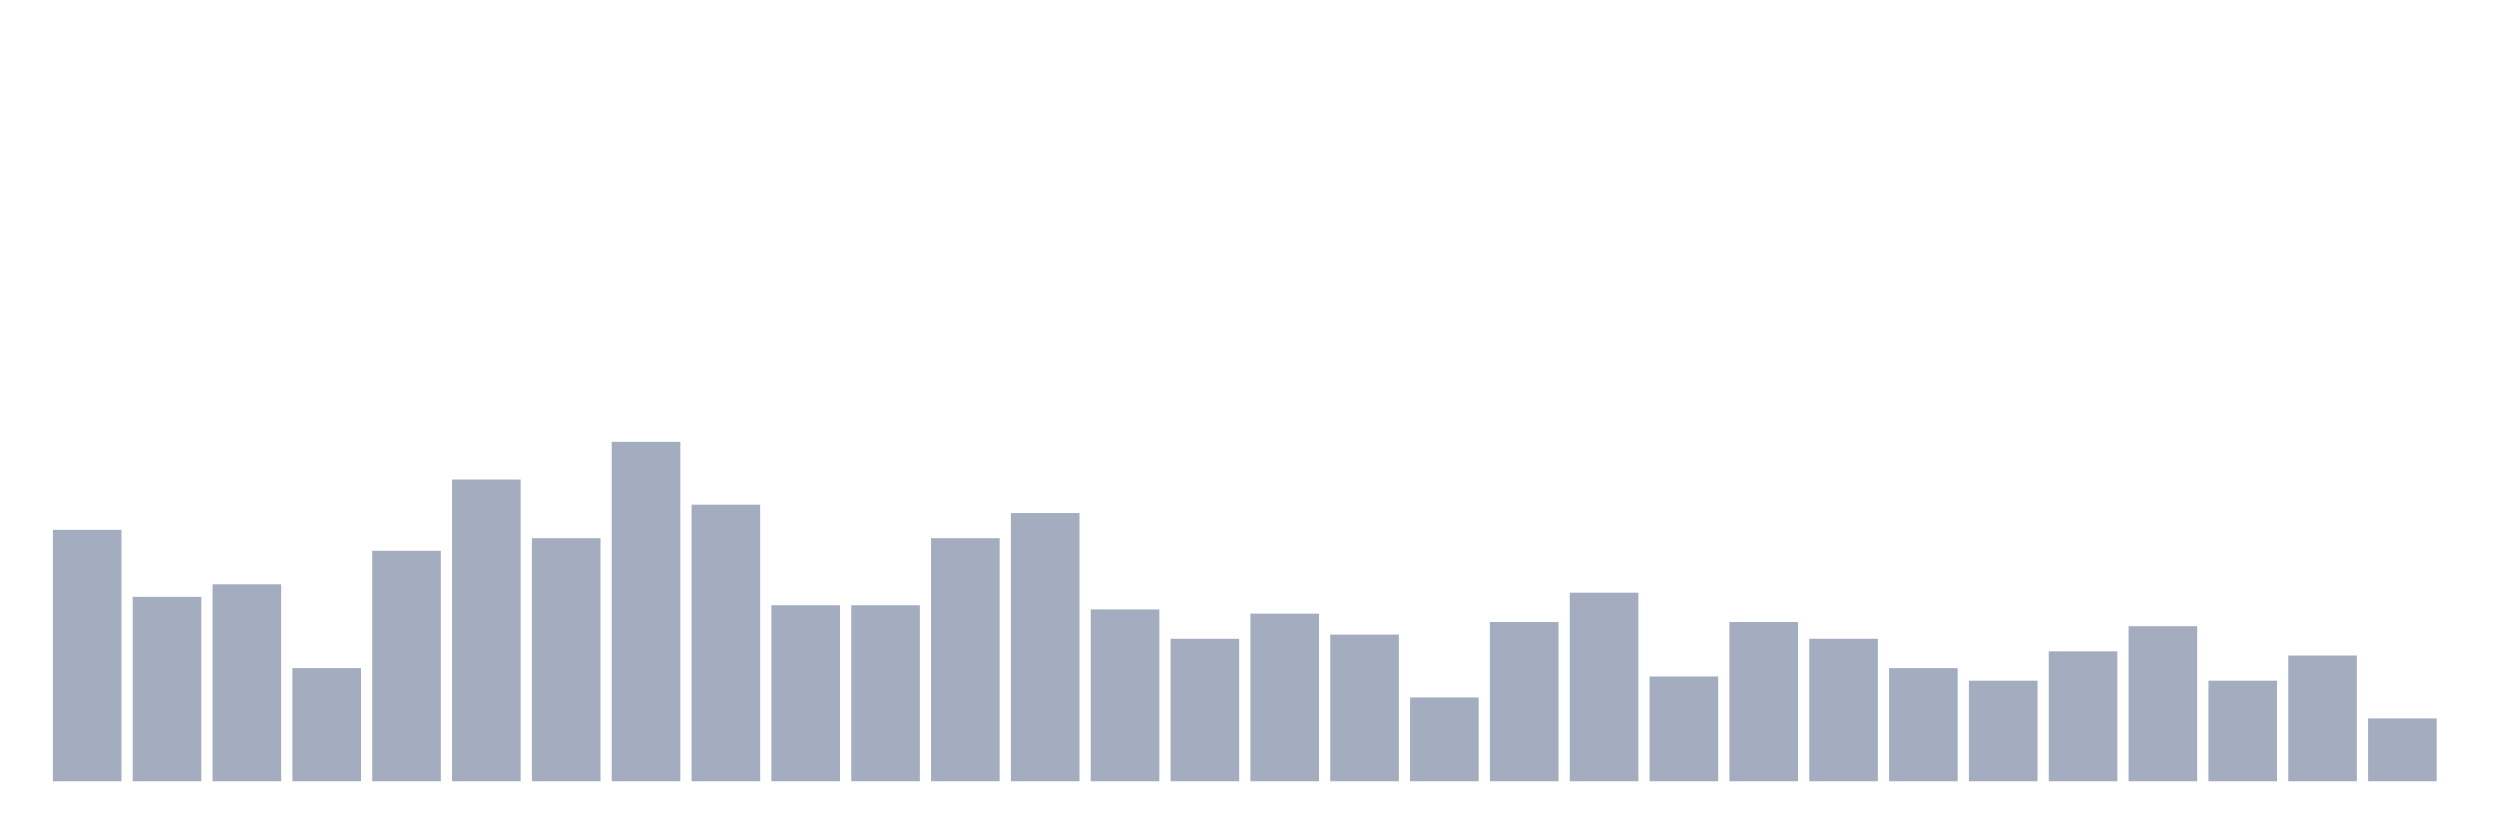 <svg xmlns="http://www.w3.org/2000/svg" viewBox="0 0 480 160"><g transform="translate(10,10)"><rect class="bar" x="0.153" width="13.175" y="91.724" height="48.276" fill="rgb(164,173,192)"></rect><rect class="bar" x="15.482" width="13.175" y="104.598" height="35.402" fill="rgb(164,173,192)"></rect><rect class="bar" x="30.81" width="13.175" y="102.184" height="37.816" fill="rgb(164,173,192)"></rect><rect class="bar" x="46.138" width="13.175" y="118.276" height="21.724" fill="rgb(164,173,192)"></rect><rect class="bar" x="61.466" width="13.175" y="95.747" height="44.253" fill="rgb(164,173,192)"></rect><rect class="bar" x="76.794" width="13.175" y="82.069" height="57.931" fill="rgb(164,173,192)"></rect><rect class="bar" x="92.123" width="13.175" y="93.333" height="46.667" fill="rgb(164,173,192)"></rect><rect class="bar" x="107.451" width="13.175" y="74.828" height="65.172" fill="rgb(164,173,192)"></rect><rect class="bar" x="122.779" width="13.175" y="86.897" height="53.103" fill="rgb(164,173,192)"></rect><rect class="bar" x="138.107" width="13.175" y="106.207" height="33.793" fill="rgb(164,173,192)"></rect><rect class="bar" x="153.436" width="13.175" y="106.207" height="33.793" fill="rgb(164,173,192)"></rect><rect class="bar" x="168.764" width="13.175" y="93.333" height="46.667" fill="rgb(164,173,192)"></rect><rect class="bar" x="184.092" width="13.175" y="88.506" height="51.494" fill="rgb(164,173,192)"></rect><rect class="bar" x="199.42" width="13.175" y="107.011" height="32.989" fill="rgb(164,173,192)"></rect><rect class="bar" x="214.748" width="13.175" y="112.644" height="27.356" fill="rgb(164,173,192)"></rect><rect class="bar" x="230.077" width="13.175" y="107.816" height="32.184" fill="rgb(164,173,192)"></rect><rect class="bar" x="245.405" width="13.175" y="111.839" height="28.161" fill="rgb(164,173,192)"></rect><rect class="bar" x="260.733" width="13.175" y="123.908" height="16.092" fill="rgb(164,173,192)"></rect><rect class="bar" x="276.061" width="13.175" y="109.425" height="30.575" fill="rgb(164,173,192)"></rect><rect class="bar" x="291.39" width="13.175" y="103.793" height="36.207" fill="rgb(164,173,192)"></rect><rect class="bar" x="306.718" width="13.175" y="119.885" height="20.115" fill="rgb(164,173,192)"></rect><rect class="bar" x="322.046" width="13.175" y="109.425" height="30.575" fill="rgb(164,173,192)"></rect><rect class="bar" x="337.374" width="13.175" y="112.644" height="27.356" fill="rgb(164,173,192)"></rect><rect class="bar" x="352.702" width="13.175" y="118.276" height="21.724" fill="rgb(164,173,192)"></rect><rect class="bar" x="368.031" width="13.175" y="120.69" height="19.31" fill="rgb(164,173,192)"></rect><rect class="bar" x="383.359" width="13.175" y="115.057" height="24.943" fill="rgb(164,173,192)"></rect><rect class="bar" x="398.687" width="13.175" y="110.23" height="29.77" fill="rgb(164,173,192)"></rect><rect class="bar" x="414.015" width="13.175" y="120.69" height="19.31" fill="rgb(164,173,192)"></rect><rect class="bar" x="429.344" width="13.175" y="115.862" height="24.138" fill="rgb(164,173,192)"></rect><rect class="bar" x="444.672" width="13.175" y="127.931" height="12.069" fill="rgb(164,173,192)"></rect></g></svg>